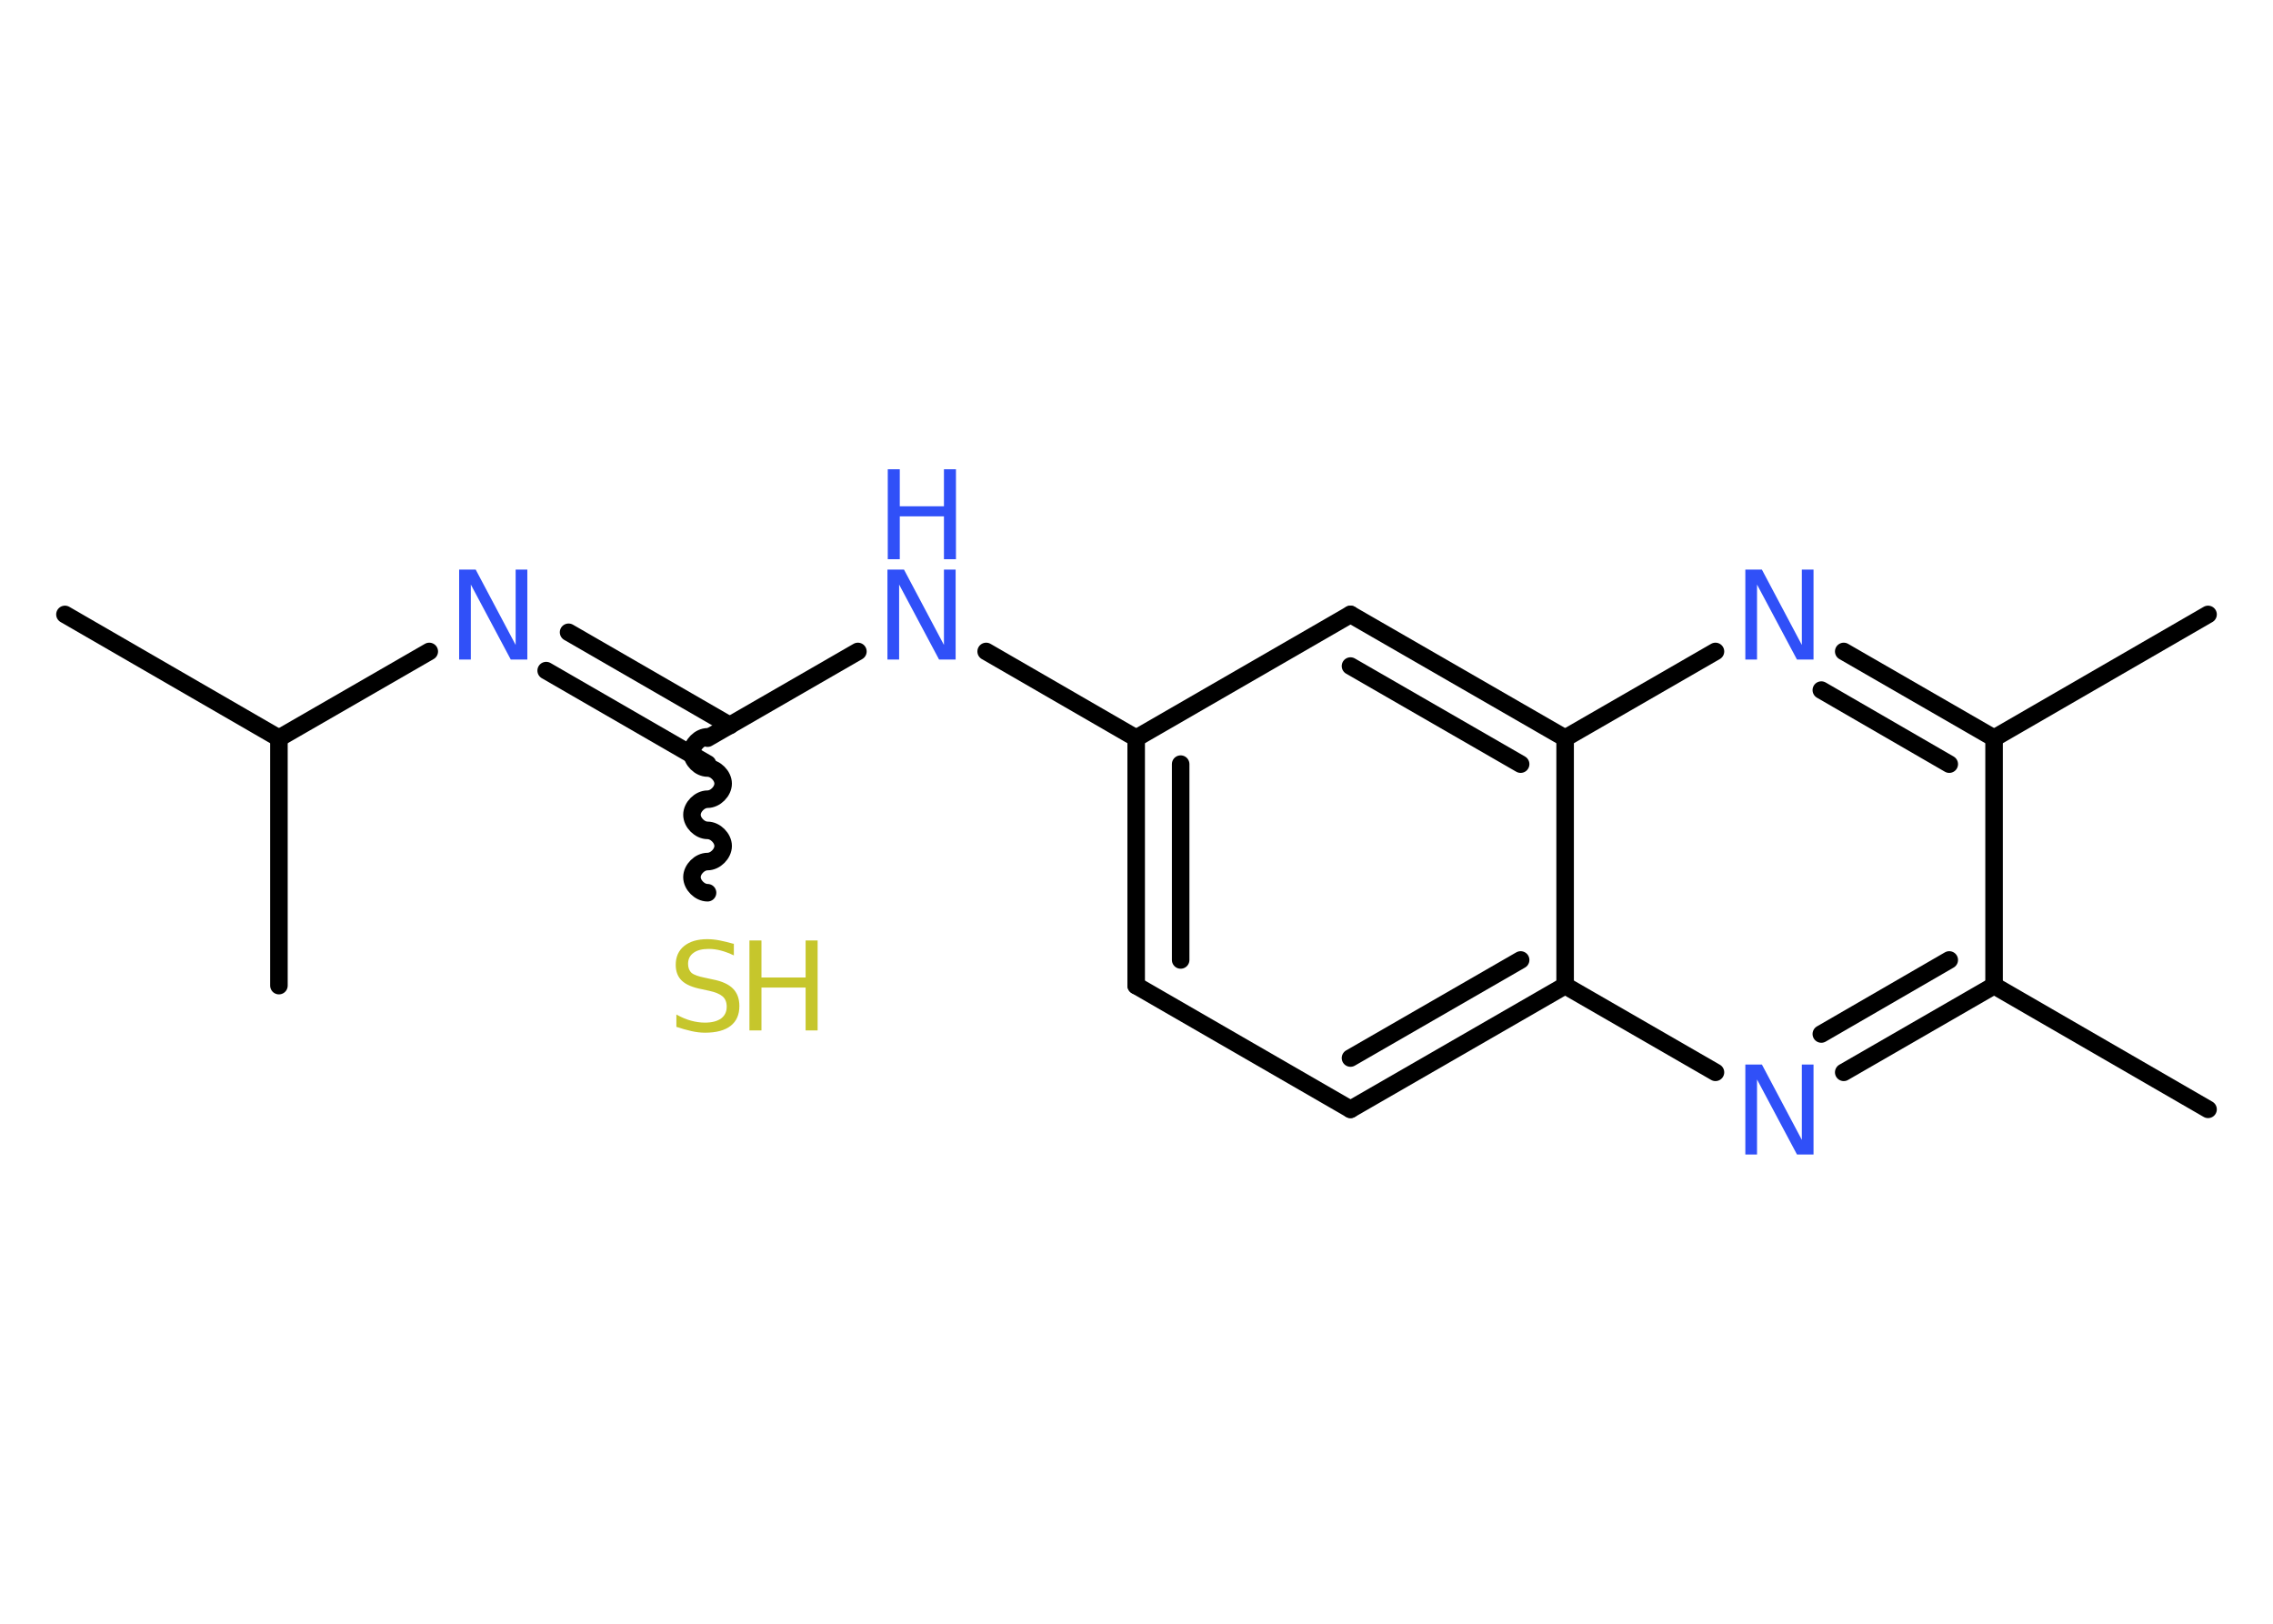 <?xml version='1.0' encoding='UTF-8'?>
<!DOCTYPE svg PUBLIC "-//W3C//DTD SVG 1.1//EN" "http://www.w3.org/Graphics/SVG/1.1/DTD/svg11.dtd">
<svg version='1.2' xmlns='http://www.w3.org/2000/svg' xmlns:xlink='http://www.w3.org/1999/xlink' width='70.0mm' height='50.0mm' viewBox='0 0 70.0 50.0'>
  <desc>Generated by the Chemistry Development Kit (http://github.com/cdk)</desc>
  <g stroke-linecap='round' stroke-linejoin='round' stroke='#000000' stroke-width='.54' fill='#3050F8'>
    <rect x='.0' y='.0' width='70.0' height='50.0' fill='#FFFFFF' stroke='none'/>
    <g id='mol1' class='mol'>
      <line id='mol1bnd1' class='bond' x1='68.0' y1='34.16' x2='61.41' y2='30.35'/>
      <g id='mol1bnd2' class='bond'>
        <line x1='56.78' y1='33.02' x2='61.41' y2='30.35'/>
        <line x1='56.09' y1='31.84' x2='60.03' y2='29.56'/>
      </g>
      <line id='mol1bnd3' class='bond' x1='52.83' y1='33.02' x2='48.2' y2='30.35'/>
      <g id='mol1bnd4' class='bond'>
        <line x1='41.59' y1='34.16' x2='48.2' y2='30.35'/>
        <line x1='41.59' y1='32.58' x2='46.83' y2='29.56'/>
      </g>
      <line id='mol1bnd5' class='bond' x1='41.59' y1='34.16' x2='34.99' y2='30.35'/>
      <g id='mol1bnd6' class='bond'>
        <line x1='34.99' y1='22.73' x2='34.99' y2='30.35'/>
        <line x1='36.36' y1='23.53' x2='36.36' y2='29.56'/>
      </g>
      <line id='mol1bnd7' class='bond' x1='34.99' y1='22.73' x2='30.37' y2='20.06'/>
      <line id='mol1bnd8' class='bond' x1='26.42' y1='20.06' x2='21.79' y2='22.73'/>
      <path id='mol1bnd9' class='bond' d='M21.79 27.49c-.24 -.0 -.48 -.24 -.48 -.48c.0 -.24 .24 -.48 .48 -.48c.24 .0 .48 -.24 .48 -.48c.0 -.24 -.24 -.48 -.48 -.48c-.24 -.0 -.48 -.24 -.48 -.48c.0 -.24 .24 -.48 .48 -.48c.24 .0 .48 -.24 .48 -.48c.0 -.24 -.24 -.48 -.48 -.48c-.24 -.0 -.48 -.24 -.48 -.48c.0 -.24 .24 -.48 .48 -.48' fill='none' stroke='#000000' stroke-width='.54'/>
      <g id='mol1bnd10' class='bond'>
        <line x1='21.79' y1='23.52' x2='16.82' y2='20.65'/>
        <line x1='22.48' y1='22.34' x2='17.51' y2='19.47'/>
      </g>
      <line id='mol1bnd11' class='bond' x1='13.22' y1='20.06' x2='8.59' y2='22.73'/>
      <line id='mol1bnd12' class='bond' x1='8.59' y1='22.73' x2='2.0' y2='18.92'/>
      <line id='mol1bnd13' class='bond' x1='8.59' y1='22.73' x2='8.59' y2='30.35'/>
      <line id='mol1bnd14' class='bond' x1='34.99' y1='22.73' x2='41.59' y2='18.92'/>
      <g id='mol1bnd15' class='bond'>
        <line x1='48.2' y1='22.73' x2='41.59' y2='18.92'/>
        <line x1='46.83' y1='23.53' x2='41.59' y2='20.51'/>
      </g>
      <line id='mol1bnd16' class='bond' x1='48.2' y1='30.35' x2='48.2' y2='22.73'/>
      <line id='mol1bnd17' class='bond' x1='48.2' y1='22.73' x2='52.83' y2='20.06'/>
      <g id='mol1bnd18' class='bond'>
        <line x1='61.41' y1='22.73' x2='56.78' y2='20.06'/>
        <line x1='60.03' y1='23.53' x2='56.09' y2='21.25'/>
      </g>
      <line id='mol1bnd19' class='bond' x1='61.41' y1='30.35' x2='61.41' y2='22.73'/>
      <line id='mol1bnd20' class='bond' x1='61.41' y1='22.73' x2='68.0' y2='18.92'/>
      <path id='mol1atm3' class='atom' d='M53.76 32.78h.5l1.23 2.32v-2.32h.36v2.77h-.51l-1.23 -2.31v2.31h-.36v-2.77z' stroke='none'/>
      <g id='mol1atm8' class='atom'>
        <path d='M27.34 17.54h.5l1.23 2.32v-2.32h.36v2.77h-.51l-1.23 -2.31v2.31h-.36v-2.77z' stroke='none'/>
        <path d='M27.34 14.45h.37v1.14h1.36v-1.14h.37v2.77h-.37v-1.32h-1.36v1.32h-.37v-2.77z' stroke='none'/>
      </g>
      <g id='mol1atm10' class='atom'>
        <path d='M22.6 29.06v.36q-.21 -.1 -.4 -.15q-.19 -.05 -.37 -.05q-.31 .0 -.47 .12q-.17 .12 -.17 .34q.0 .18 .11 .28q.11 .09 .42 .15l.23 .05q.42 .08 .62 .28q.2 .2 .2 .54q.0 .4 -.27 .61q-.27 .21 -.79 .21q-.2 .0 -.42 -.05q-.22 -.05 -.46 -.13v-.38q.23 .13 .45 .19q.22 .06 .43 .06q.32 .0 .5 -.13q.17 -.13 .17 -.36q.0 -.21 -.13 -.32q-.13 -.11 -.41 -.17l-.23 -.05q-.42 -.08 -.61 -.26q-.19 -.18 -.19 -.49q.0 -.37 .26 -.58q.26 -.21 .71 -.21q.19 .0 .39 .04q.2 .04 .41 .1z' stroke='none' fill='#C6C62C'/>
        <path d='M23.08 28.96h.37v1.14h1.36v-1.14h.37v2.77h-.37v-1.32h-1.36v1.32h-.37v-2.77z' stroke='none' fill='#C6C62C'/>
      </g>
      <path id='mol1atm11' class='atom' d='M14.15 17.54h.5l1.23 2.32v-2.32h.36v2.77h-.51l-1.23 -2.31v2.31h-.36v-2.77z' stroke='none'/>
      <path id='mol1atm17' class='atom' d='M53.76 17.54h.5l1.23 2.32v-2.32h.36v2.77h-.51l-1.23 -2.31v2.31h-.36v-2.77z' stroke='none'/>
    </g>
  </g>
</svg>
